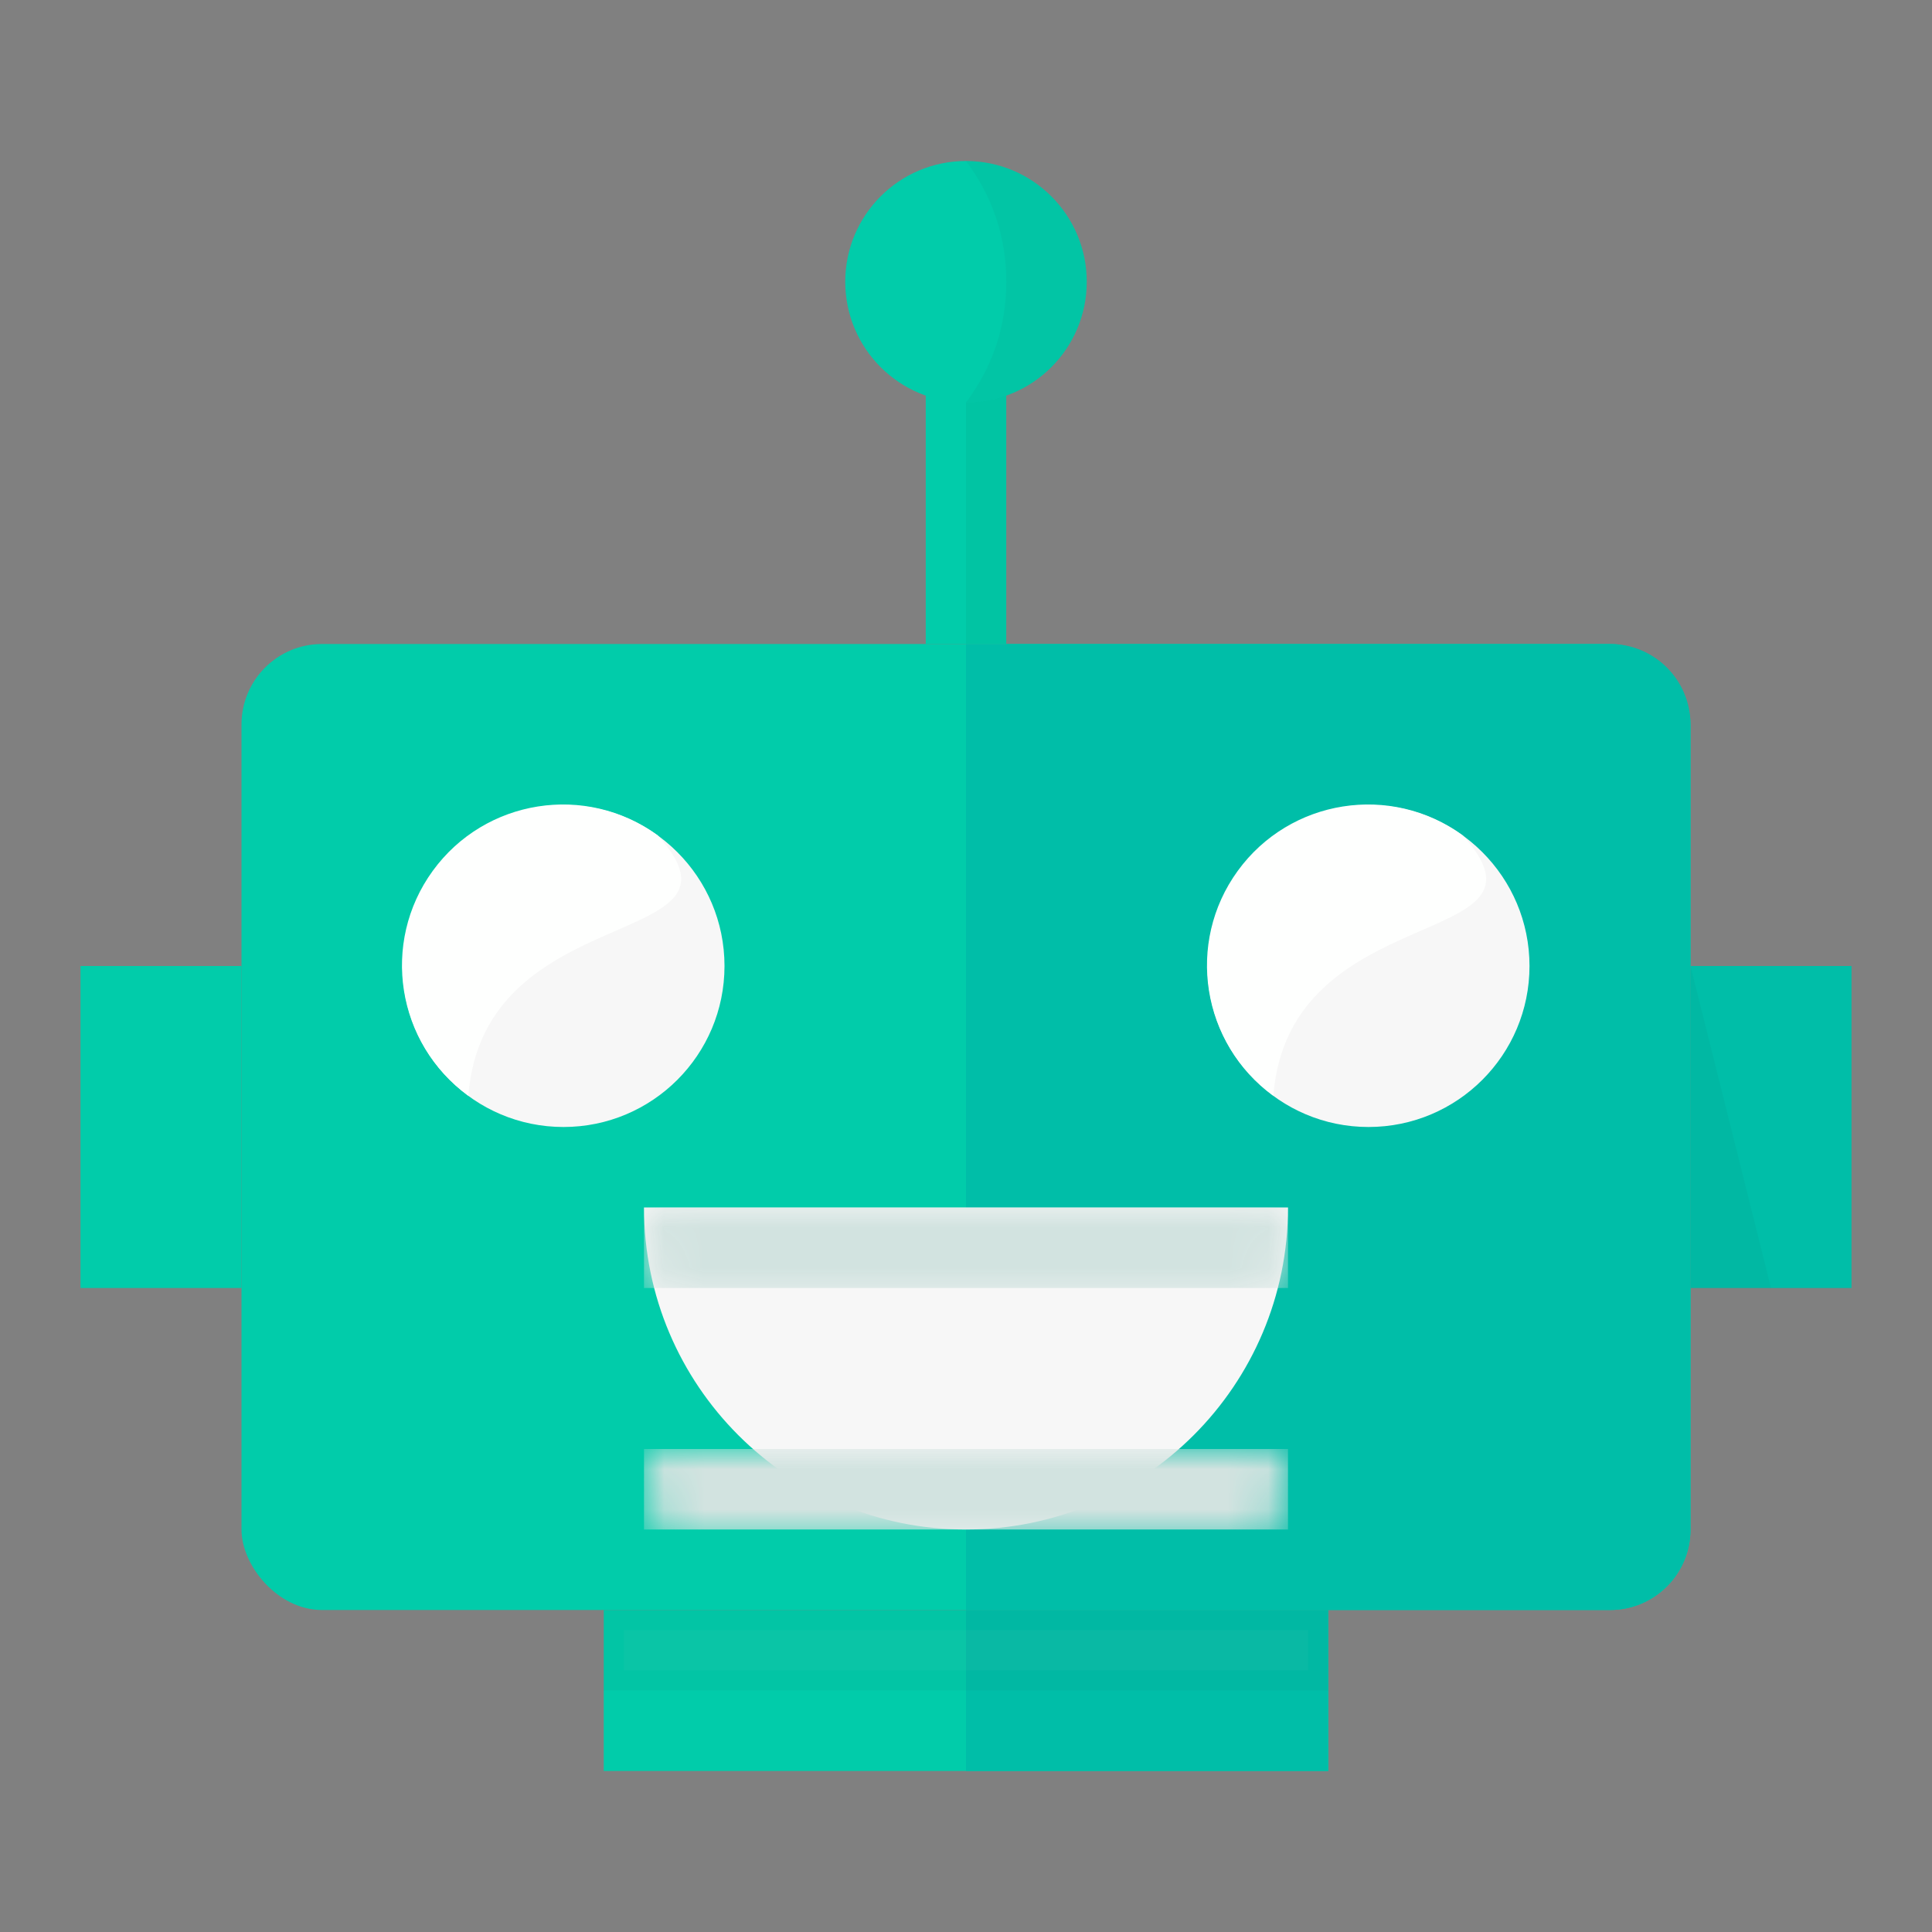 <?xml version="1.0" encoding="UTF-8"?>
<svg width="48px" height="48px" viewBox="0 0 48 48" version="1.1" xmlns="http://www.w3.org/2000/svg" xmlns:xlink="http://www.w3.org/1999/xlink">
    <rect x="0" y="0" width="48" height="48" fill="#808080" stroke="none"/>
    <!-- Generator: Sketch 51.1 (57501) - http://www.bohemiancoding.com/sketch -->
    <title>Icon_Bot_Green</title>
    <desc>Created with Sketch.</desc>
    <defs>
        <path d="M8,8 C12.418,8 16,4.418 16,0 L0,0 C0,4.418 3.582,8 8,8 Z" id="path-1"></path>
    </defs>
    <g id="Icon_Bot_Green" stroke="none" stroke-width="1" fill="none" fill-rule="evenodd">
        <g id="Face" transform="translate(6, 16)">
            <rect id="Face---Base" fill="#01CCAA" x="0" y="0" width="36" height="24" rx="2"></rect>
            <path d="M18,0 L34,0 C35.105,-2.02906125e-16 36,0.895 36,2 L36,22 C36,23.105 35.105,24 34,24 L18,24 L18,0 Z" id="Face---Colour" fill="#00BEA8"></path>
        </g>
        <g id="Ears" transform="translate(2, 24)">
            <g id="Ear---Left" fill="#01CCAA">
                <rect id="Ear---Base" transform="translate(2, 4) rotate(90) translate(-2, -4) " x="-2" y="2" width="8" height="4"></rect>
            </g>
            <g id="Ear---Right" transform="translate(40, 0)">
                <rect id="Ear---Base" fill="#00BEA8" transform="translate(2, 4) rotate(90) translate(-2, -4) " x="-2" y="2" width="8" height="4"></rect>
                <polygon id="Ear---Shade" fill="#292F32" opacity="0.04" transform="translate(1, 4) scale(1, -1) rotate(90) translate(-1, -4) " points="-3 3 5 5 -3 5"></polygon>
            </g>
        </g>
        <g id="Neck" transform="translate(15, 40)">
            <rect id="Neck---Base" fill="#01CCAA" x="0" y="0" width="18" height="4"></rect>
            <rect id="Neck---Colour" fill="#00BEA8" x="9" y="0" width="9" height="4"></rect>
            <rect id="Neck---Shade" stroke="#292F32" fill="#D8D8D8" opacity="0.04" x="0.5" y="0.5" width="17" height="1"></rect>
        </g>
        <g id="Eyes" transform="translate(8, 18)">
            <g id="Eye---Right" transform="translate(20, 0)">
                <circle id="Eye---Base" fill="#F7F7F7" cx="6" cy="6" r="4"></circle>
                <path d="M6.251,9.176 C3.65,4.935 10.052,1.972 6.251,1.176 C4.042,1.176 2.251,2.967 2.251,5.176 C2.251,7.385 4.042,9.176 6.251,9.176 Z" id="Eye---Shade" fill="#FEFFFE" transform="translate(4.87, 5.176) rotate(36) translate(-4.87, -5.176) "></path>
            </g>
            <g id="Eye---Left">
                <circle id="Eye---Base" fill="#F7F7F7" cx="6" cy="6" r="4"></circle>
                <path d="M6.251,9.176 C3.65,4.935 10.052,1.972 6.251,1.176 C4.042,1.176 2.251,2.967 2.251,5.176 C2.251,7.385 4.042,9.176 6.251,9.176 Z" id="Eye---Shade" fill="#FEFFFE" transform="translate(4.87, 5.176) rotate(36) translate(-4.87, -5.176) "></path>
            </g>
        </g>
        <g id="Mouth" transform="translate(16, 30)">
            <mask id="mask-2" fill="white">
                <use xlink:href="#path-1"></use>
            </mask>
            <use id="Mouth---Base" fill="#F7F7F7" xlink:href="#path-1"></use>
            <rect id="Teeth---Top" fill="#D2E3E0" mask="url(#mask-2)" x="0" y="0" width="16" height="2"></rect>
            <rect id="Teeth---Bottom" fill="#D2E3E0" mask="url(#mask-2)" x="0" y="6" width="16" height="2"></rect>
        </g>
        <g id="Antenna" transform="translate(21, 4)">
            <rect id="Stalk" fill="#01CCAA" x="2" y="4" width="2" height="8"></rect>
            <polygon id="Stalk---Shade" fill="#000000" opacity="0.04" points="4 4 4 12 3 12 3 4"></polygon>
            <circle id="Bobble" fill="#01CCAA" cx="3" cy="3" r="3"></circle>
            <path d="M3,6 C4.657,6 6,4.657 6,3 C6,1.343 4.657,0 3,0 C3.667,0.895 4,1.895 4,3 C4,4.105 3.667,5.105 3,6 Z" id="Bobble---Shade" fill="#292F32" opacity="0.04"></path>
        </g>
    </g>
</svg>